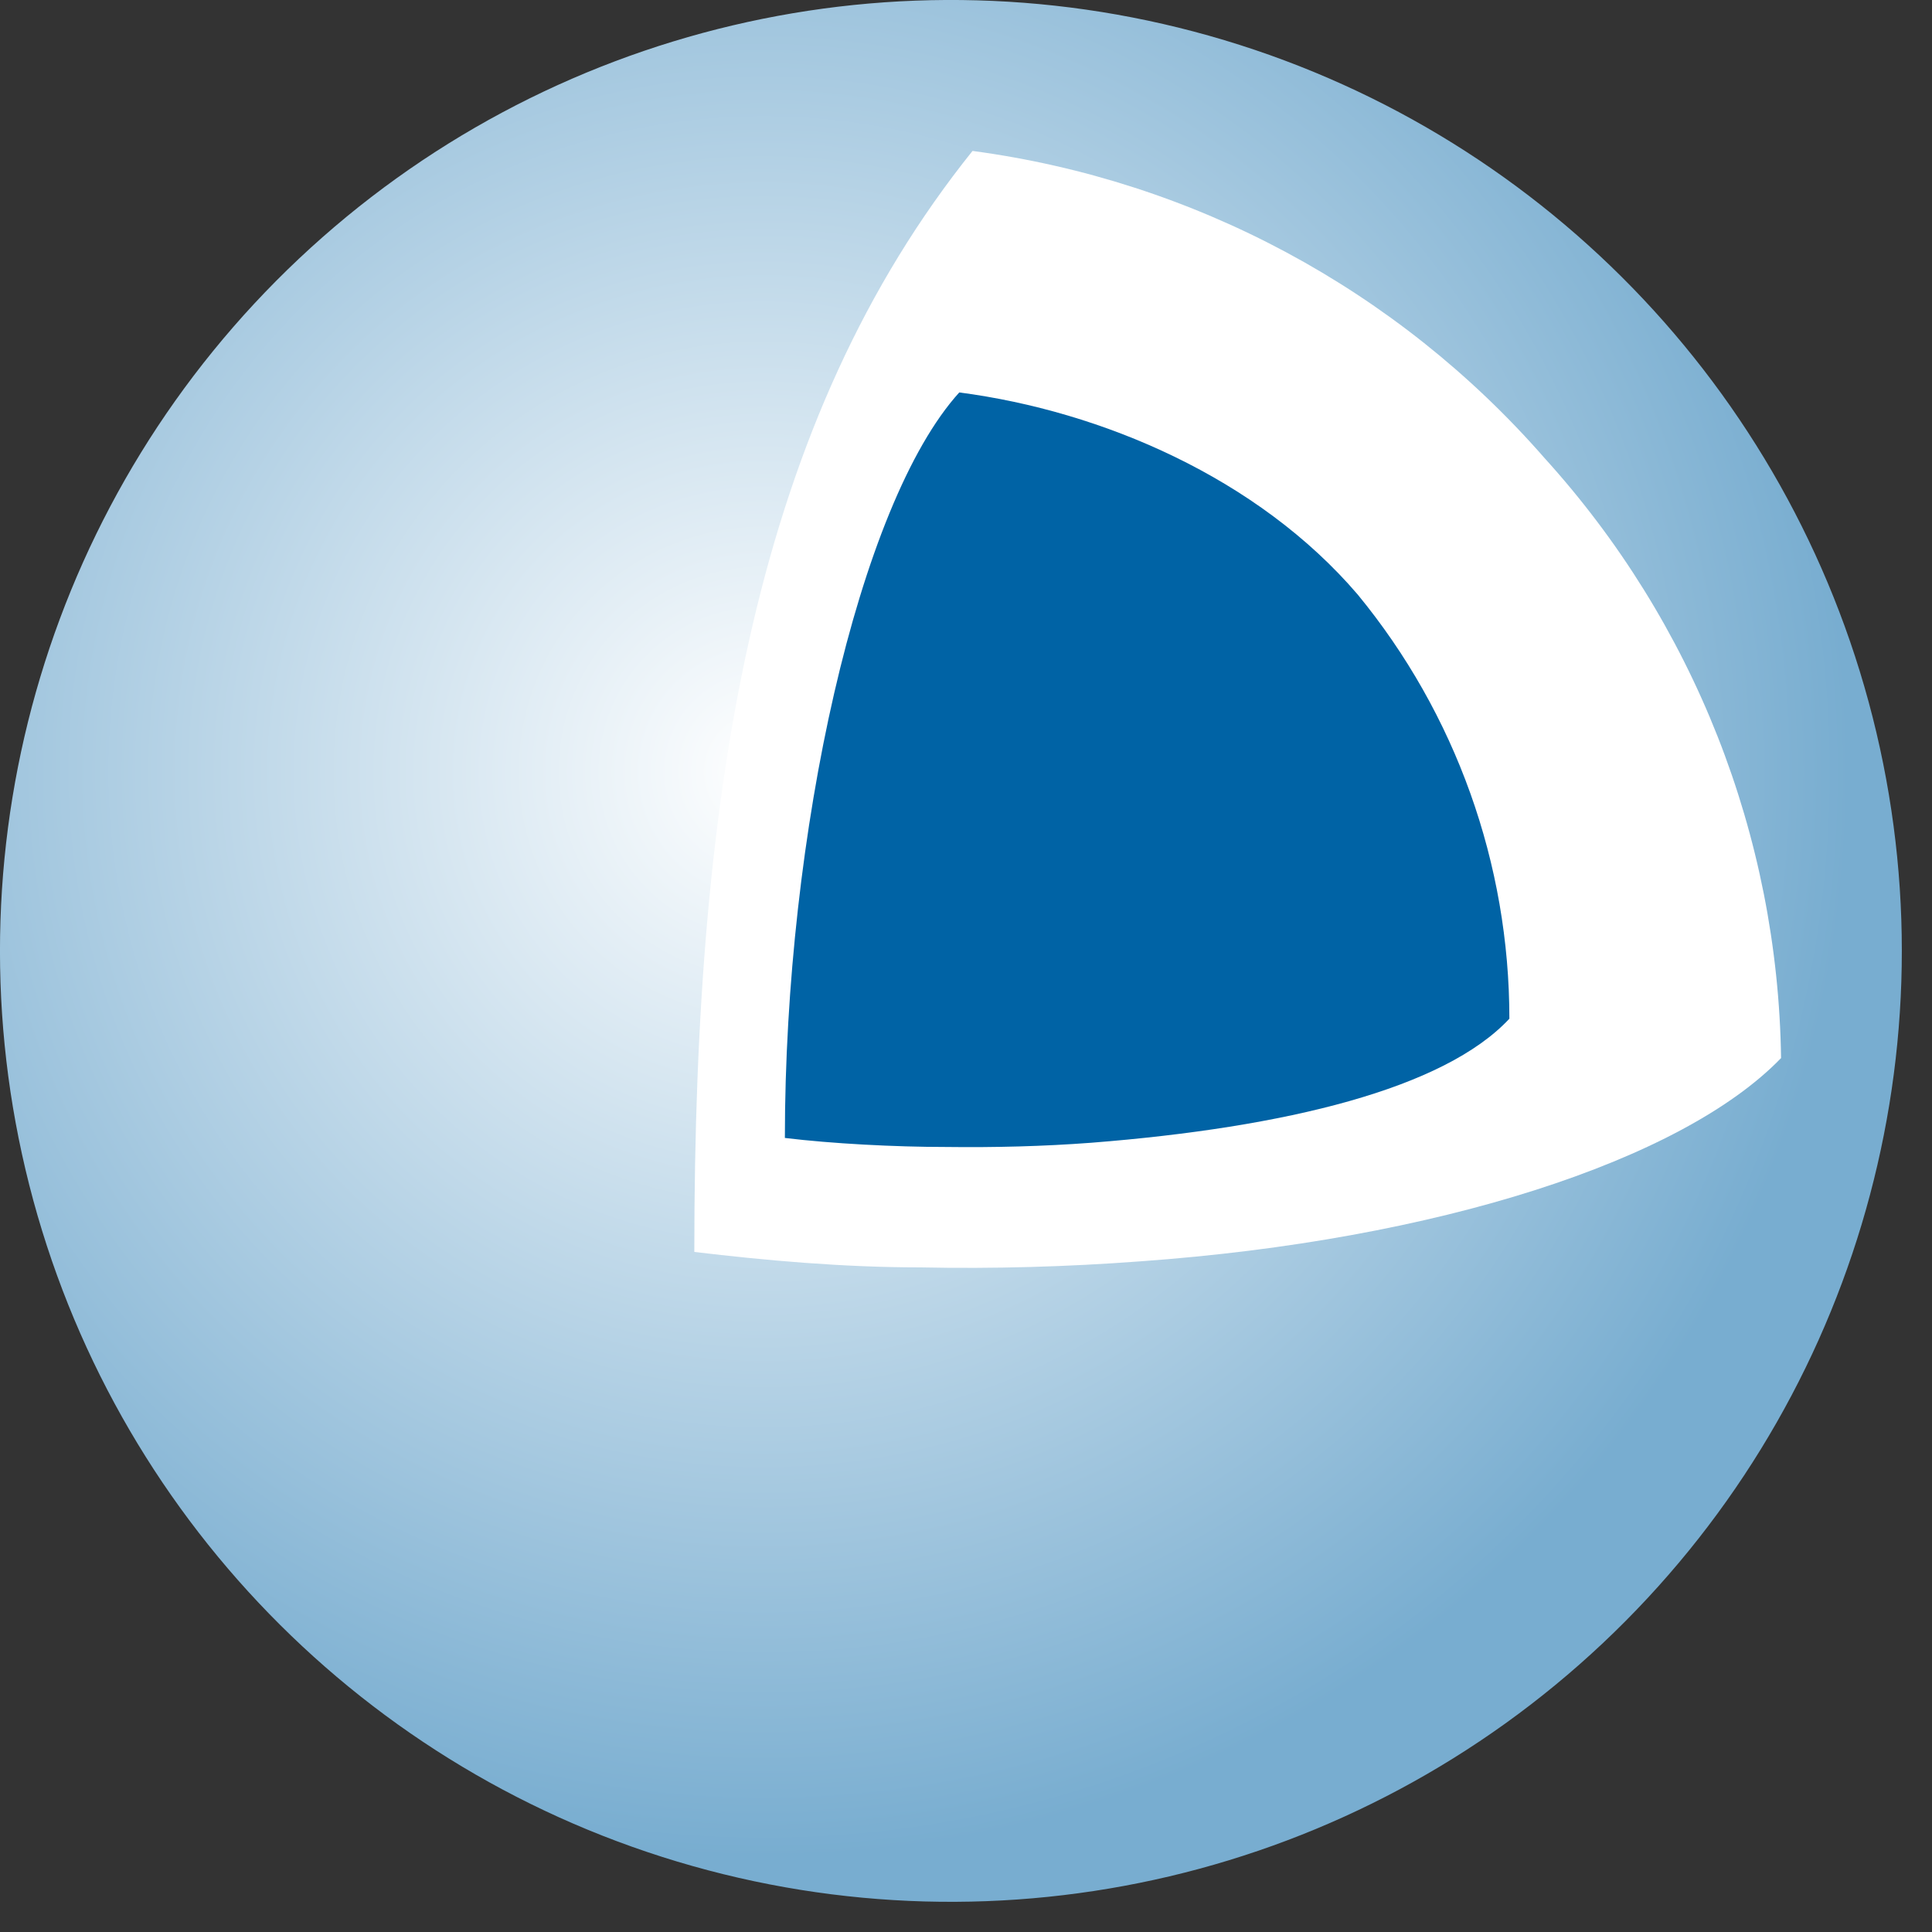 <?xml version="1.0" encoding="UTF-8" standalone="no"?>
<svg width="64px" height="64px" viewBox="0 0 64 64" version="1.1" xmlns="http://www.w3.org/2000/svg" xmlns:xlink="http://www.w3.org/1999/xlink">
    <rect x="0" y="0" width="64" height="64" fill="#333333" stroke="none"/>
    <!-- Generator: Sketch 43.1 (39012) - http://www.bohemiancoding.com/sketch -->
    <title>CoreRZ_logo--light</title>
    <desc>Created with Sketch.</desc>
    <defs>
        <radialGradient cx="42.521%" cy="38.587%" fx="42.521%" fy="38.587%" r="57.206%" id="radialGradient-1">
            <stop stop-color="#FFFFFF" offset="0%"></stop>
            <stop stop-color="#78ADD0" offset="100%"></stop>
        </radialGradient>
    </defs>
    <g id="Symbols" stroke="none" stroke-width="1" fill="none" fill-rule="evenodd">
        <g id="CoreRZ_logo--light" fill-rule="nonzero">
            <g id="64x64" transform="translate(-7, -7)">
                <circle id="Oval" fill="url(#radialGradient-1)" transform="translate(38.5, 38.5) rotate(-13.28) translate(-38.5, -38.5) " cx="38.5" cy="38.5" r="31.5"></circle>
                <path d="M37.496,48.984 C34.92,48.984 32.354,48.753 30,48.472 C30,32.844 32.073,20.904 39.216,12 C46.558,12.98 53.292,16.595 58.162,22.171 C63.11,27.623 65.897,34.691 66,42.05 C62.72,45.447 54.6,48.08 44.78,48.783 C42.376,48.964 39.921,49.034 37.496,48.984 Z" id="Shape" fill="#FFFFFF"></path>
                <path d="M38.342,44.995 C36.641,44.995 34.553,44.885 33,44.696 C33,34.632 35.434,23.69 38.777,20 C43.506,20.618 48.67,22.833 51.974,26.693 C55.223,30.643 57.001,35.614 57,40.746 C54.843,43.06 49.61,44.347 43.15,44.855 C41.557,44.975 39.945,45.015 38.342,44.995 Z" id="Shape" fill="#0063A5"></path>
            </g>
        </g>
    </g>
</svg>